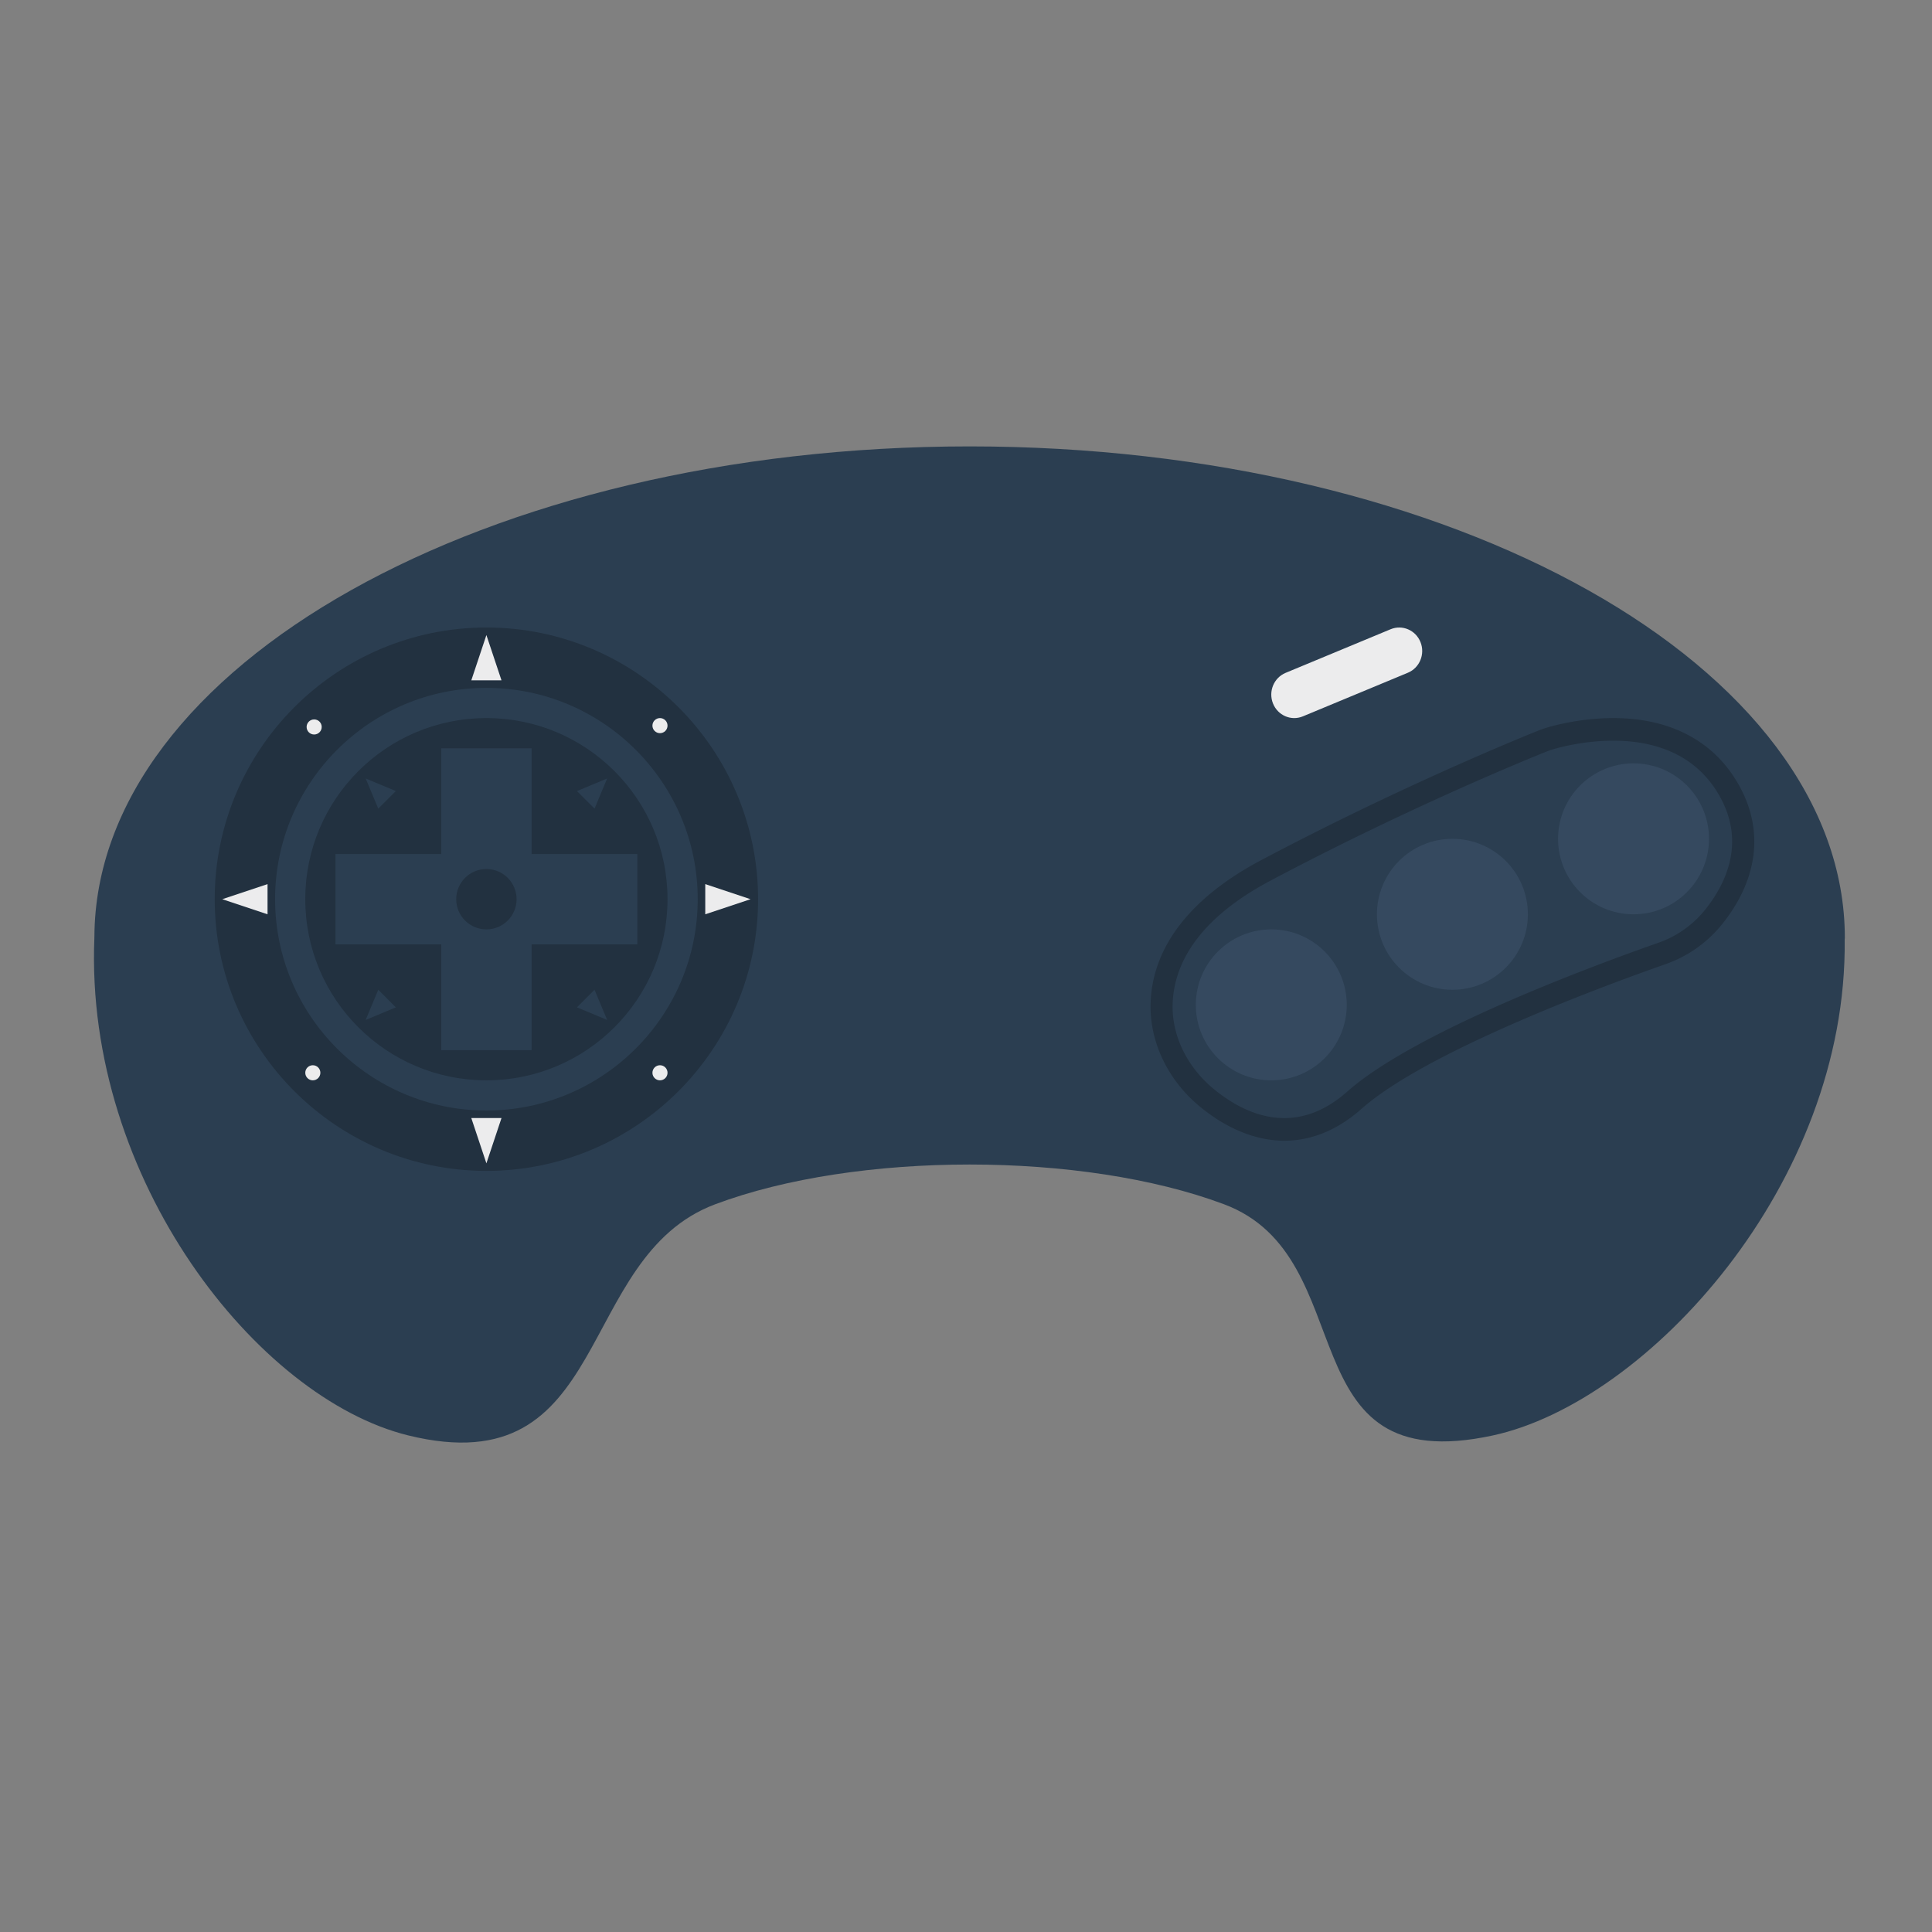 <svg xmlns="http://www.w3.org/2000/svg" viewBox="0 0 256 256"><rect x="0" y="0" width="256" height="256" fill="#808080" stroke="none"/><path fill="#2b3e51" d="M244.451 124.288c0-35.975-51.923-65.138-115.974-65.138-63.981 0-115.855 29.1-115.969 65.021h-.005c-.001.036.002.072 0 .108v.009l.001.005c-1.297 31.956 21.608 61.004 41.598 65.909 27.101 6.65 21.941-23.611 40.669-30.631s48.692-7.02 67.42 0 7.981 36.623 35.632 30.631c20.462-4.434 46.971-33.347 46.608-65.703.001-.072.02-.14.02-.211"/><path fill="#223140" d="M64.451 83.149c-19.85 0-36 16.15-36 36s16.15 36 36 36 36-16.15 36-36-16.149-36-36-36"/><path fill="#2b3e51" d="M64.451 91.149c-15.439 0-28 12.561-28 28s12.561 28 28 28 28-12.561 28-28-12.56-28-28-28"/><circle cx="64.451" cy="119.149" r="24" fill="#223140"/><path fill="#2b3e51" d="M84.451 113.163H70.437V99.149H58.466v14.014H44.451v11.972h14.015v14.014h11.971v-14.014h14.014zm-36-10.014 4 1.672-2.328 2.328zm32 0-4 1.672 2.329 2.328zm0 32-4-1.671 2.329-2.329zm-32 0 4-1.671-2.328-2.329z"/><circle cx="64.451" cy="119.149" r="4" fill="#223140"/><g fill="#ececed"><path d="m64.451 84.149 2 6h-4zm0 70-2-6h4zm35-35-6 2v-4zm-70 0 6-2v4z"/><circle cx="41.628" cy="96.326" r="1"/><circle cx="87.451" cy="96.149" r="1"/><circle cx="41.451" cy="142.149" r="1"/><circle cx="87.451" cy="142.149" r="1"/><path d="m186.553 89.141-13.912 5.779c-1.557.647-3.332-.119-3.965-1.71s.116-3.405 1.673-4.052l13.912-5.779c1.557-.647 3.332.119 3.965 1.71s-.116 3.405-1.673 4.052"/></g><path fill="#2b3e51" d="M160.826 144.299c-3.456-2.848-5.698-7.11-5.43-11.645.277-4.695 3.032-10.703 12.944-15.958 17.609-9.335 33.115-15.711 36.36-17.019.476-.192.95-.358 1.445-.493 3.275-.895 15.495-3.497 21.282 5.585 4.143 6.502 1.303 12.291-1.483 15.772a13.8 13.8 0 0 1-6.238 4.396c-8.193 2.87-32.133 11.685-41.192 19.709-7.055 6.249-13.773 2.879-17.688-.347"/><path fill="#223140" d="M213.762 98.144c4.706 0 10.283 1.318 13.665 6.624 4.143 6.502 1.303 12.291-1.483 15.772a13.8 13.8 0 0 1-6.238 4.396c-8.193 2.87-32.133 11.685-41.192 19.709-2.894 2.563-5.732 3.508-8.342 3.508-3.754 0-7.037-1.953-9.346-3.856-3.456-2.848-5.698-7.11-5.43-11.645.277-4.695 3.032-10.703 12.944-15.958 17.609-9.335 33.115-15.711 36.36-17.019.476-.192.95-.358 1.445-.493 1.361-.371 4.269-1.038 7.617-1.038m.001-2.995c-3.654 0-6.813.715-8.371 1.141a16 16 0 0 0-1.761.6c-2.99 1.206-18.81 7.698-36.633 17.147-6.325 3.353-13.978 9.274-14.519 18.437-.31 5.248 2.126 10.542 6.516 14.159 3.586 2.955 7.451 4.517 11.178 4.517 3.629 0 7.079-1.426 10.254-4.238 8.752-7.751 33.002-16.61 40.226-19.141a16.74 16.74 0 0 0 7.553-5.331c5.016-6.269 5.609-13.126 1.67-19.308-3.329-5.223-8.9-7.983-16.113-7.983"/><circle cx="168.451" cy="133.149" r="10" fill="#35495f"/><circle cx="192.451" cy="121.149" r="10" fill="#35495f"/><circle cx="216.451" cy="111.149" r="10" fill="#35495f"/></svg>